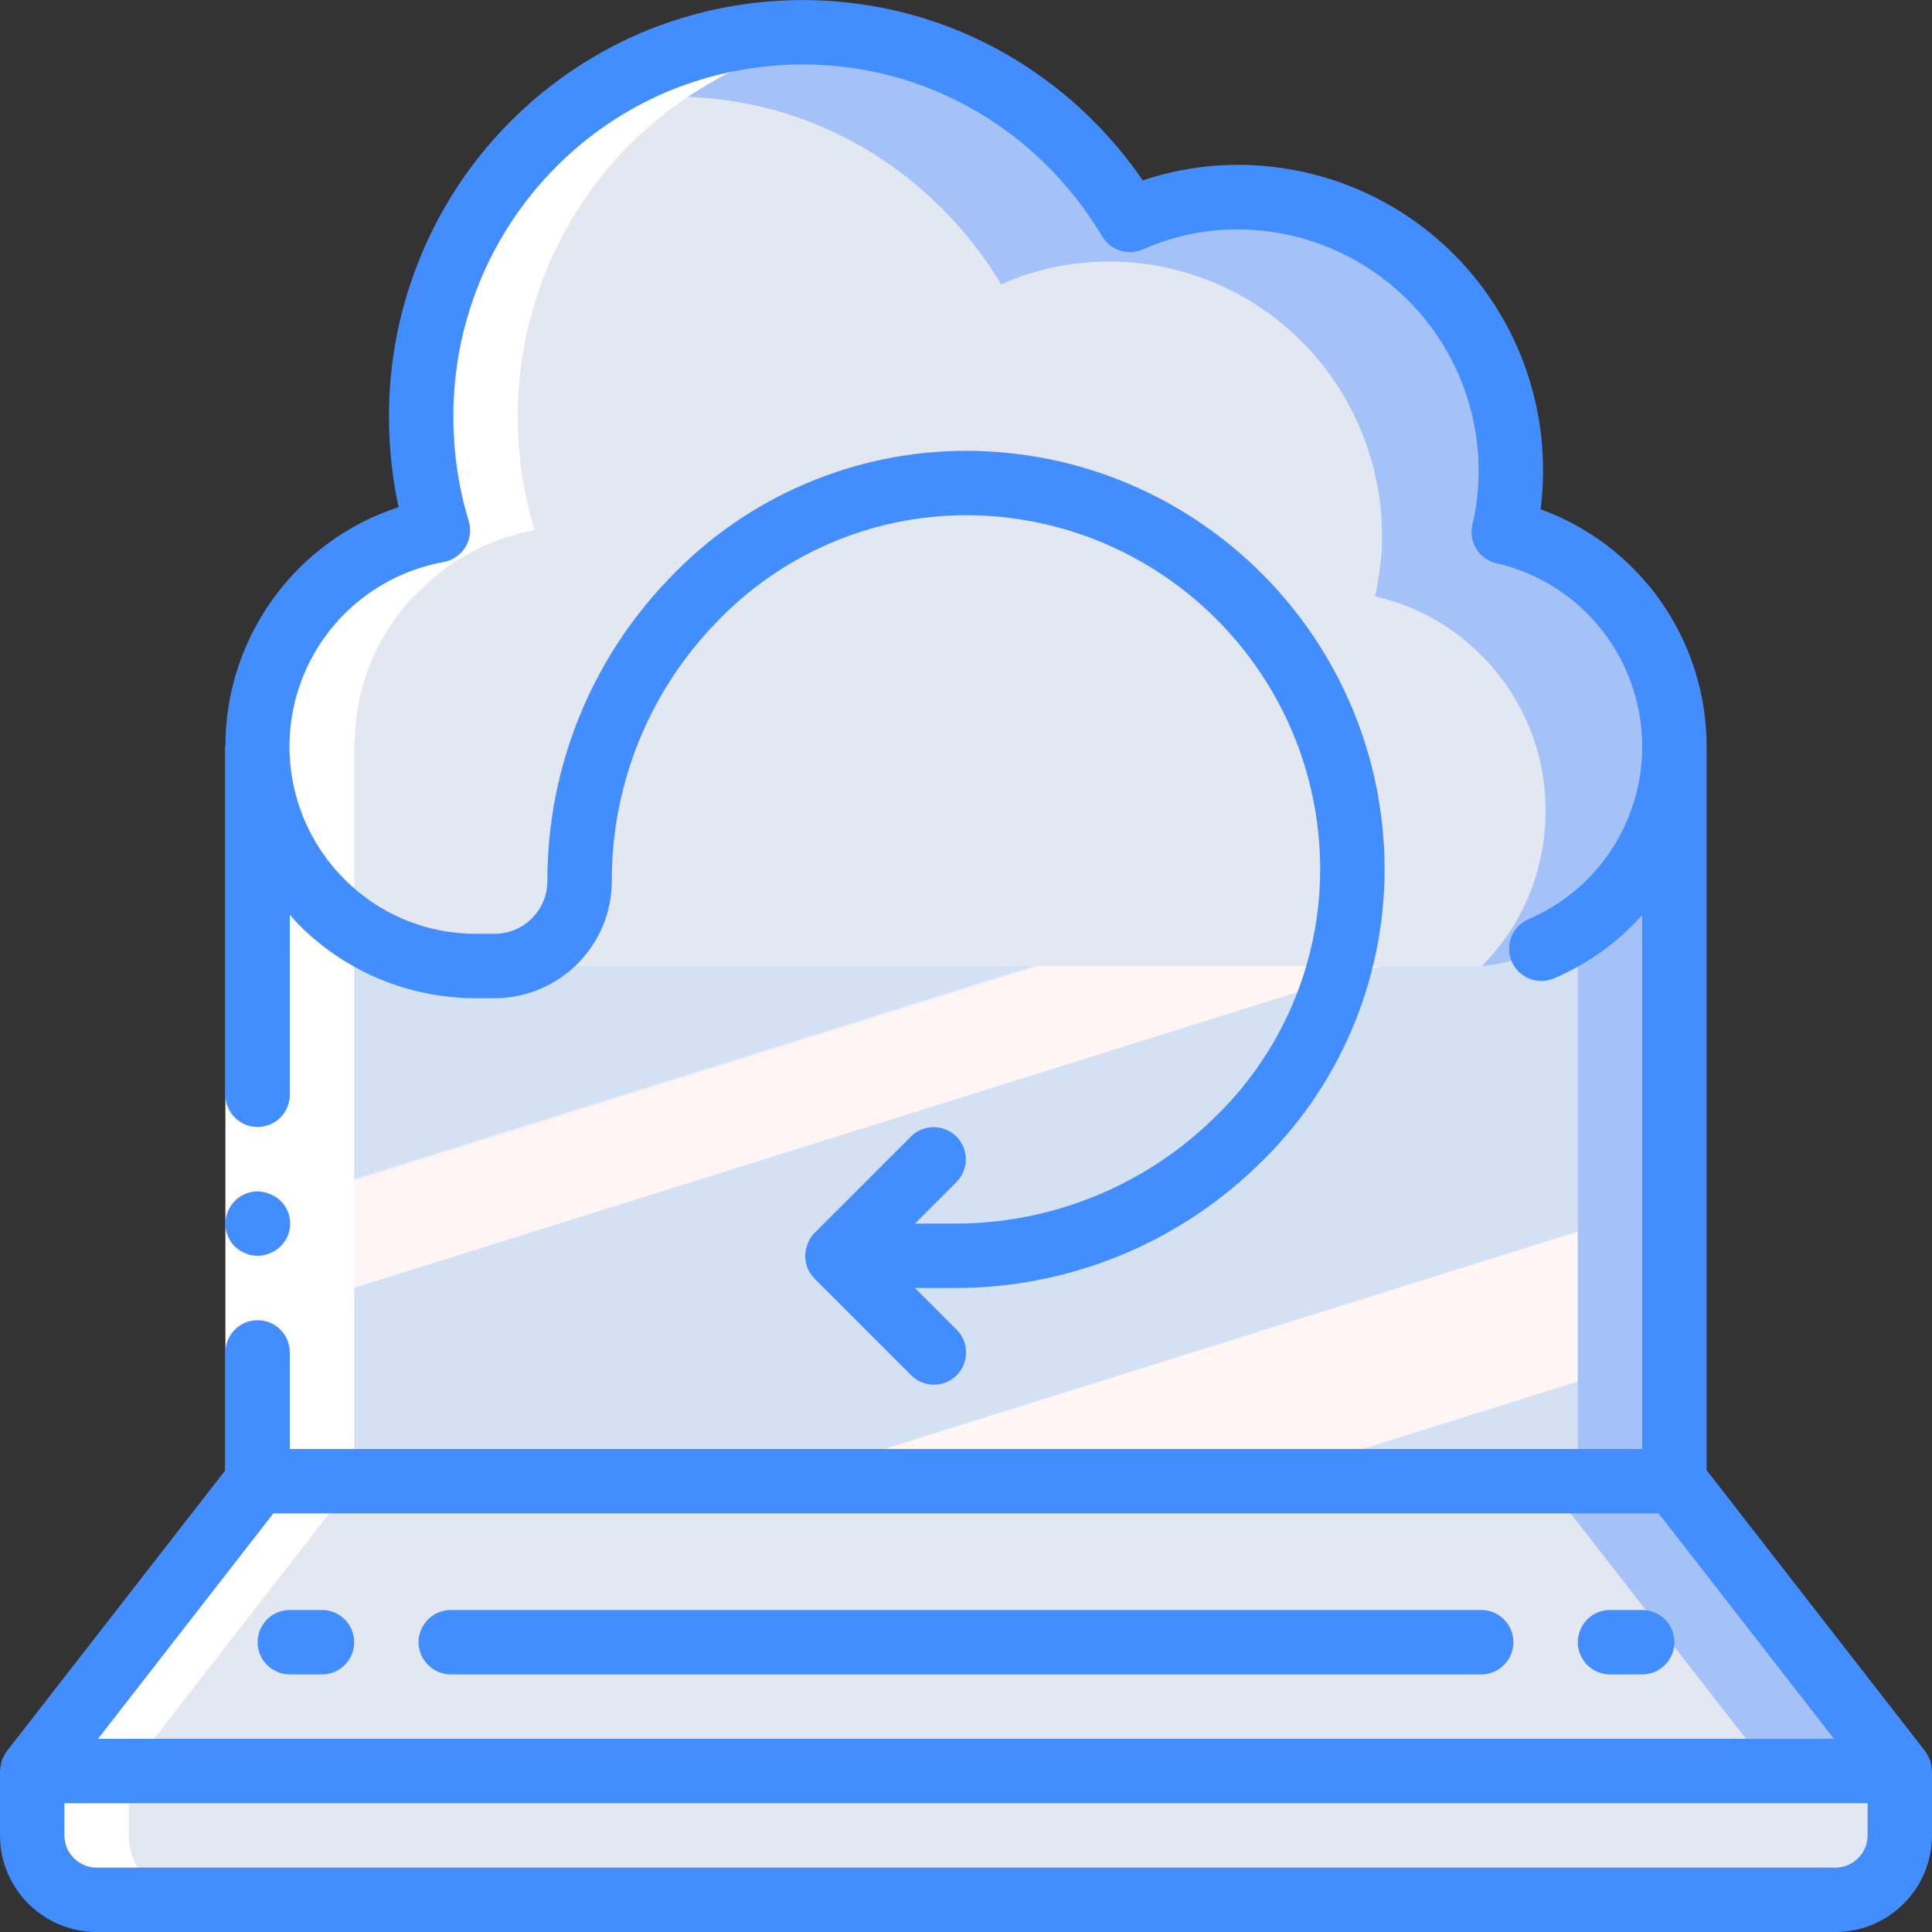 <?xml version="1.0" encoding="UTF-8"?>
<svg xmlns="http://www.w3.org/2000/svg" xmlns:xlink="http://www.w3.org/1999/xlink" width="512" height="512" viewBox="0 0 60 60" version="1.1"><rect x="0" y="0" width="60" height="60" fill="#333333" stroke="none"/><!-- Generator: Sketch 49.3 (51167) - http://www.bohemiancoding.com/sketch --><title>040 - Restore from Remote</title><desc>Created with Sketch.</desc><defs><linearGradient x1="10.976%" y1="-19.565%" x2="89.024%" y2="119.565%" id="linearGradient-1"><stop stop-color="#D4E1F4" offset="0%"/><stop stop-color="#D4E1F4" offset="17.173%"/><stop stop-color="#D4E1F4" offset="20%"/><stop stop-color="#DAE4F4" offset="20.014%"/><stop stop-color="#EBEBF4" offset="20.069%"/><stop stop-color="#F6F1F4" offset="20.136%"/><stop stop-color="#FDF4F4" offset="20.231%"/><stop stop-color="#FFF5F4" offset="20.495%"/><stop stop-color="#FFF5F4" offset="25.222%"/><stop stop-color="#FFF5F4" offset="26%"/><stop stop-color="#D4E1F4" offset="26%"/><stop stop-color="#D4E1F4" offset="39.739%"/><stop stop-color="#D4E1F4" offset="42%"/><stop stop-color="#DAE4F4" offset="42.014%"/><stop stop-color="#EBEBF4" offset="42.069%"/><stop stop-color="#F6F1F4" offset="42.136%"/><stop stop-color="#FDF4F4" offset="42.231%"/><stop stop-color="#FFF5F4" offset="42.495%"/><stop stop-color="#FFF5F4" offset="48.939%"/><stop stop-color="#FFF5F4" offset="50%"/><stop stop-color="#F9F2F4" offset="50.003%"/><stop stop-color="#E8EBF4" offset="50.014%"/><stop stop-color="#DDE5F4" offset="50.028%"/><stop stop-color="#D6E2F4" offset="50.047%"/><stop stop-color="#D4E1F4" offset="50.1%"/><stop stop-color="#D4E1F4" offset="70.622%"/><stop stop-color="#D4E1F4" offset="74%"/><stop stop-color="#FFF5F4" offset="74.1%"/><stop stop-color="#FFF5F4" offset="83.459%"/><stop stop-color="#FFF5F4" offset="85%"/><stop stop-color="#D4E1F4" offset="85.1%"/></linearGradient></defs><g id="Page-1" stroke="none" stroke-width="1" fill="none" fill-rule="evenodd"><g id="040---Restore-from-Remote" fill-rule="nonzero"><g id="Colours" transform="translate(1, 1)"><path d="M51,45 L51,22 L50.985,22 C50.964,20.501 50.438,19.052 49.49,17.89 C49.014,17.303 48.447,16.797 47.81,16.39 C47.161,15.983 46.448,15.689 45.7,15.52 C45.74,15.372 45.77,15.222 45.79,15.07 C45.82,14.92 45.84,14.76 45.86,14.61 C45.88,14.45 45.9,14.29 45.91,14.13 C45.92,13.97 45.92,13.81 45.92,13.65 C45.921,12.51 45.693,11.381 45.25,10.33 C44.831,9.316 44.216,8.395 43.44,7.62 C41.862,6.019 39.708,5.119 37.46,5.12 C37.163,5.121 36.866,5.138 36.57,5.17 C36.285,5.198 36.001,5.241 35.72,5.3 C35.43,5.36 35.16,5.44 34.89,5.52 C34.62,5.61 34.35,5.72 34.09,5.83 C33.051,4.091 31.594,2.64 29.85,1.61 C28.973,1.092 28.032,0.692 27.05,0.42 C26.03,0.142 24.977,0.001 23.92,1.53712763e-15 C22.335,-0.005 20.766,0.315 19.31,0.94 C17.899,1.54 16.618,2.409 15.54,3.5 C13.317,5.746 12.073,8.78 12.08,11.94 C12.08,12.25 12.09,12.55 12.11,12.85 C12.14,13.16 12.17,13.46 12.21,13.75 C12.26,14.04 12.31,14.34 12.38,14.62 C12.44,14.91 12.52,15.19 12.6,15.47 C11.817,15.607 11.064,15.885 10.38,16.29 C9.71,16.683 9.111,17.187 8.61,17.78 C8.101,18.375 7.702,19.056 7.43,19.79 C7.17,20.499 7.03,21.245 7.016,22 L7,22 L7,45 L0,54 L0,56 C3.31351822e-05,57.105 0.895,58 2,58 L56,58 C57.105,58 58,57.105 58,56 L58,54 L51,45 Z" id="Shape" fill="#B0D3F0"/><rect id="Rectangle-path" fill="#A4C2F7" x="7" y="22" width="44" height="23"/><rect id="Rectangle-path" fill="url(#linearGradient-1)" x="7" y="22" width="41" height="23"/><path d="M51,22.18 C51,23.093 50.82,23.997 50.47,24.84 C50.131,25.647 49.638,26.38 49.02,27 C48.407,27.624 47.676,28.12 46.87,28.46 C46.296,28.764 45.667,28.948 45.02,29 L13.77,29 C11.971,28.999 10.246,28.279 8.98,27 C8.362,26.38 7.869,25.647 7.53,24.84 C7.18,23.997 7,23.093 7,22.18 C6.999,21.364 7.144,20.554 7.43,19.79 C7.702,19.056 8.101,18.375 8.61,17.78 C8.66,17.72 8.71,17.66 8.76,17.61 C9.229,17.09 9.776,16.644 10.38,16.29 C11.065,15.885 11.817,15.607 12.6,15.47 C12.52,15.19 12.44,14.91 12.38,14.62 C12.31,14.34 12.26,14.04 12.21,13.75 C12.17,13.46 12.14,13.16 12.11,12.85 C12.09,12.55 12.08,12.25 12.08,11.94 C12.073,8.78 13.317,5.746 15.54,3.5 C15.92,3.117 16.324,2.76 16.75,2.43 C18.809,0.856 21.328,0.002 23.92,-2.22044605e-16 C24.977,0.001 26.03,0.142 27.05,0.42 C28.032,0.692 28.973,1.092 29.85,1.61 C31.594,2.64 33.051,4.091 34.09,5.83 C34.35,5.72 34.62,5.61 34.89,5.52 C35.16,5.44 35.43,5.36 35.72,5.3 C36.001,5.241 36.285,5.198 36.57,5.17 C36.866,5.138 37.163,5.121 37.46,5.12 C40.868,5.132 43.937,7.185 45.25,10.33 C45.693,11.381 45.921,12.51 45.92,13.65 C45.92,13.81 45.92,13.97 45.91,14.13 C45.9,14.29 45.88,14.45 45.86,14.61 C45.84,14.76 45.82,14.92 45.79,15.07 C45.77,15.222 45.74,15.372 45.7,15.52 C46.447,15.689 47.161,15.983 47.81,16.39 C48.447,16.797 49.014,17.303 49.49,17.89 C50.473,19.103 51.006,20.619 51,22.18 Z" id="Shape" fill="#A4C2F7"/><path d="M47,24.18 C47,25.093 46.82,25.997 46.47,26.84 C46.131,27.647 45.638,28.38 45.02,29 L13.77,29 C11.971,28.999 10.246,28.279 8.98,27 C8.362,26.38 7.869,25.647 7.53,24.84 C7.18,23.997 7,23.093 7,22.18 C6.999,21.364 7.144,20.554 7.43,19.79 C7.702,19.056 8.101,18.375 8.61,17.78 C8.66,17.72 8.71,17.66 8.76,17.61 C9.229,17.09 9.776,16.644 10.38,16.29 C11.065,15.885 11.817,15.607 12.6,15.47 C12.52,15.19 12.44,14.91 12.38,14.62 C12.31,14.34 12.26,14.04 12.21,13.75 C12.17,13.46 12.14,13.16 12.11,12.85 C12.09,12.55 12.08,12.25 12.08,11.94 C12.073,8.78 13.317,5.746 15.54,3.5 C15.92,3.117 16.324,2.76 16.75,2.43 C17.782,2.143 18.849,1.999 19.92,2 C20.977,2.001 22.03,2.142 23.05,2.42 C24.032,2.692 24.973,3.092 25.85,3.61 C27.594,4.64 29.051,6.091 30.09,7.83 C30.35,7.72 30.62,7.61 30.89,7.52 C31.16,7.44 31.43,7.36 31.72,7.3 C32.001,7.241 32.285,7.198 32.57,7.17 C32.866,7.138 33.163,7.121 33.46,7.12 C36.868,7.132 39.937,9.185 41.25,12.33 C41.693,13.381 41.921,14.51 41.92,15.65 C41.92,15.81 41.92,15.97 41.91,16.13 C41.9,16.29 41.88,16.45 41.86,16.61 C41.84,16.76 41.82,16.92 41.79,17.07 C41.77,17.222 41.74,17.372 41.7,17.52 C42.447,17.689 43.161,17.983 43.81,18.39 C44.447,18.797 45.014,19.303 45.49,19.89 C46.473,21.103 47.006,22.619 47,24.18 Z" id="Shape" fill="#E3E7F2"/><polygon id="Shape" fill="#A4C2F7" points="58 54 0 54 7 45 51 45"/><polygon id="Shape" fill="#E3E7F2" points="54 54 0 54 7 45 47 45"/><path d="M0,54 L58,54 L58,56 C58,57.105 57.105,58 56,58 L2,58 C0.895,58 2.22044605e-16,57.105 0,56 L0,54 Z" id="Shape" fill="#E3E7F2"/></g><g id="White" transform="translate(1, 1)" fill="#FFFFFF"><path d="M23.92,4.79759461e-17 C24.418,-0.002 24.916,0.031 25.41,0.1 C24.341,0.228 23.297,0.511 22.31,0.94 C21.901,1.114 21.503,1.314 21.12,1.54 C20.98,1.61 20.85,1.7 20.72,1.78 C20.47,1.93 20.23,2.1 19.99,2.27 C19.91,2.32 19.83,2.37 19.75,2.43 C19.694,2.474 19.641,2.52 19.59,2.57 C19.224,2.861 18.873,3.172 18.54,3.5 C16.317,5.746 15.073,8.78 15.08,11.94 C15.08,12.25 15.09,12.55 15.11,12.85 C15.14,13.16 15.17,13.46 15.21,13.75 C15.26,14.04 15.31,14.34 15.38,14.62 C15.44,14.91 15.52,15.19 15.6,15.47 C14.817,15.607 14.065,15.885 13.38,16.29 C13.06,16.473 12.758,16.688 12.48,16.93 C12.373,17.015 12.273,17.109 12.18,17.21 C12.04,17.34 11.89,17.47 11.76,17.61 C11.71,17.66 11.66,17.72 11.61,17.78 C10.856,18.663 10.346,19.729 10.13,20.87 C10.062,21.243 10.025,21.621 10.02,22 L10,22 L10,45 L3,54 L3,56 C3.001,56.268 3.055,56.533 3.16,56.78 C3.415,57.388 3.954,57.83 4.6,57.96 C4.731,57.989 4.866,58.002 5,58 L2,58 C1.866,58.002 1.731,57.989 1.6,57.96 C0.954,57.83 0.415,57.388 0.16,56.78 C0.055,56.533 0.001,56.268 2.22044605e-16,56 L2.22044605e-16,54 L7,45 L7,22 L7.02,22 C7.025,21.621 7.062,21.243 7.13,20.87 C7.346,19.729 7.856,18.663 8.61,17.78 C8.66,17.72 8.71,17.66 8.76,17.61 C8.89,17.47 9.04,17.34 9.18,17.21 C9.272,17.109 9.373,17.015 9.48,16.93 C9.758,16.688 10.06,16.473 10.38,16.29 C11.064,15.885 11.817,15.607 12.6,15.47 C12.52,15.19 12.44,14.91 12.38,14.62 C12.31,14.34 12.26,14.04 12.21,13.75 C12.17,13.46 12.14,13.16 12.11,12.85 C12.09,12.55 12.08,12.25 12.08,11.94 C12.073,8.78 13.317,5.746 15.54,3.5 C15.873,3.172 16.224,2.861 16.59,2.57 C16.641,2.52 16.694,2.474 16.75,2.43 C16.83,2.37 16.91,2.32 16.99,2.27 C17.23,2.1 17.47,1.93 17.72,1.78 C17.85,1.7 17.98,1.61 18.12,1.54 C18.503,1.314 18.901,1.114 19.31,0.94 C20.766,0.315 22.335,-0.005 23.92,4.79759461e-17 Z" id="Shape"/></g><g id="Icons"><polygon id="Shape" fill="#FFFFFF" points="7 46 7 33 7 23.18 9 23.18 9 33 9 46"/><path d="M7.62,38.92 C7.677,38.949 7.738,38.969 7.8,38.98 C7.866,38.991 7.933,38.998 8,39 C8.265,38.996 8.518,38.893 8.71,38.71 C8.953,38.476 9.059,38.135 8.992,37.805 C8.926,37.474 8.695,37.201 8.38,37.08 C8.26,37.029 8.131,37.002 8,37 C7.596,37.002 7.232,37.246 7.077,37.619 C6.922,37.992 7.006,38.422 7.29,38.71 L7.44,38.83 C7.496,38.868 7.556,38.898 7.62,38.92 Z" id="Shape" fill="#428DFF"/><path d="M59.924,54.621 C59.916,54.604 59.905,54.591 59.897,54.574 C59.868,54.508 59.832,54.445 59.789,54.386 L53,45.657 L53,23.18 C53.002,19.885 50.941,16.941 47.844,15.815 L47.855,15.725 C47.876,15.55 47.893,15.373 47.903,15.194 C47.914,15.015 47.92,14.833 47.92,14.65 C47.937,11.957 46.807,9.384 44.812,7.575 C42.817,5.766 40.146,4.892 37.468,5.171 C37.145,5.206 36.825,5.257 36.508,5.324 C36.193,5.391 35.883,5.474 35.577,5.574 C35.548,5.583 35.519,5.593 35.491,5.603 C35.033,4.935 34.513,4.311 33.939,3.739 C33.167,2.967 32.3,2.297 31.358,1.744 C30.404,1.183 29.38,0.75 28.312,0.456 C25.529,-0.303 22.572,-0.105 19.915,1.018 C16.831,2.338 14.382,4.808 13.087,7.904 C12.419,9.499 12.076,11.211 12.08,12.94 C12.08,13.272 12.092,13.602 12.116,13.929 C12.141,14.255 12.177,14.579 12.224,14.894 C12.266,15.182 12.317,15.466 12.379,15.749 C9.166,16.8 6.995,19.8 7,23.18 L7,34 C7,34.552 7.448,35 8,35 C8.552,35 9,34.552 9,34 L9,28.406 C9.09,28.507 9.176,28.612 9.272,28.709 C10.725,30.176 12.705,31.001 14.77,31 L15.36,31 C17.371,30.997 18.999,29.367 19,27.357 C18.993,24.376 20.147,21.509 22.216,19.362 C24.239,17.22 27.054,16.004 30,16 L30.005,16 C36.073,16.011 40.989,20.927 41,26.995 C40.997,29.943 39.781,32.76 37.638,34.784 C35.491,36.853 32.624,38.006 29.643,38 L28.414,38 L29.707,36.707 C30.093,36.316 30.091,35.686 29.703,35.297 C29.314,34.909 28.684,34.907 28.293,35.293 L25.293,38.293 C25.21,38.379 25.143,38.48 25.096,38.59 C25.082,38.622 25.071,38.655 25.061,38.688 C25.034,38.768 25.018,38.852 25.012,38.937 C25.009,38.97 25.007,39.004 25.007,39.037 C25.01,39.145 25.031,39.252 25.069,39.353 C25.072,39.362 25.072,39.371 25.075,39.379 L25.076,39.383 C25.123,39.492 25.19,39.591 25.273,39.677 C25.281,39.686 25.284,39.698 25.293,39.707 L28.293,42.707 C28.545,42.961 28.914,43.061 29.26,42.969 C29.606,42.876 29.876,42.606 29.968,42.26 C30.061,41.914 29.961,41.545 29.707,41.293 L28.414,40 L29.643,40 C33.141,40.007 36.505,38.654 39.023,36.227 C41.561,33.826 42.999,30.487 43,26.994 C42.987,19.823 37.176,14.012 30.005,14 L30,14 C26.509,14.002 23.172,15.44 20.773,17.977 C18.345,20.496 16.992,23.861 17,27.36 C16.999,28.265 16.266,28.999 15.36,29 L14.77,29 C13.238,29.001 11.77,28.388 10.692,27.3 C9.162,25.767 8.609,23.512 9.256,21.445 C9.904,19.378 11.644,17.841 13.775,17.455 C14.057,17.404 14.304,17.236 14.453,16.992 C14.602,16.748 14.64,16.451 14.556,16.178 C14.478,15.923 14.41,15.664 14.351,15.404 C14.292,15.142 14.242,14.875 14.202,14.603 C14.161,14.332 14.131,14.057 14.11,13.78 C14.09,13.503 14.08,13.223 14.08,12.94 C14.071,10.041 15.213,7.257 17.254,5.199 C18.239,4.202 19.409,3.407 20.698,2.857 C22.94,1.913 25.434,1.746 27.782,2.384 C28.681,2.632 29.543,2.997 30.347,3.469 C31.142,3.936 31.875,4.503 32.527,5.155 C33.184,5.81 33.756,6.545 34.23,7.342 C34.49,7.776 35.032,7.949 35.495,7.744 C36.188,7.438 36.924,7.241 37.677,7.161 C39.789,6.951 41.891,7.646 43.463,9.074 C45.034,10.501 45.927,12.527 45.92,14.65 C45.92,14.792 45.916,14.933 45.907,15.072 C45.898,15.213 45.886,15.352 45.869,15.489 C45.854,15.626 45.833,15.761 45.808,15.9 C45.785,16.031 45.758,16.161 45.728,16.288 C45.665,16.548 45.71,16.822 45.851,17.049 C45.992,17.275 46.218,17.436 46.479,17.495 C47.115,17.64 47.722,17.891 48.273,18.239 C50.69,19.766 51.65,22.814 50.545,25.45 C49.962,26.841 48.861,27.951 47.474,28.544 C46.965,28.76 46.729,29.348 46.945,29.856 C47.161,30.364 47.749,30.601 48.257,30.385 C49.181,29.992 50.021,29.422 50.728,28.708 C50.821,28.614 50.912,28.518 51,28.419 L51,45 L9,45 L9,42 C9,41.448 8.552,41 8,41 C7.448,41 7,41.448 7,42 L7,45.657 L0.211,54.386 C0.168,54.445 0.132,54.508 0.103,54.575 C0.095,54.591 0.084,54.604 0.077,54.62 C0.034,54.729 0.01,54.845 0.008,54.962 C0.007,54.976 0,54.987 0,55 L0,57 C0.002,58.656 1.344,59.998 3,60 L57,60 C58.656,59.998 59.998,58.656 60,57 L60,55 C60,54.987 59.993,54.976 59.992,54.962 C59.99,54.845 59.966,54.73 59.924,54.621 Z M8.489,47 L51.511,47 L56.955,54 L3.045,54 L8.489,47 Z M58,57 C57.999,57.552 57.552,57.999 57,58 L3,58 C2.448,57.999 2.001,57.552 2,57 L2,56 L58,56 L58,57 Z" id="Shape" fill="#428DFF"/><path d="M46,50 L14,50 C13.448,50 13,50.448 13,51 C13,51.552 13.448,52 14,52 L46,52 C46.552,52 47,51.552 47,51 C47,50.448 46.552,50 46,50 Z" id="Shape" fill="#428DFF"/><path d="M10,50 L9,50 C8.448,50 8,50.448 8,51 C8,51.552 8.448,52 9,52 L10,52 C10.552,52 11,51.552 11,51 C11,50.448 10.552,50 10,50 Z" id="Shape" fill="#428DFF"/><path d="M51,50 L50,50 C49.448,50 49,50.448 49,51 C49,51.552 49.448,52 50,52 L51,52 C51.552,52 52,51.552 52,51 C52,50.448 51.552,50 51,50 Z" id="Shape" fill="#428DFF"/></g></g></g></svg>
